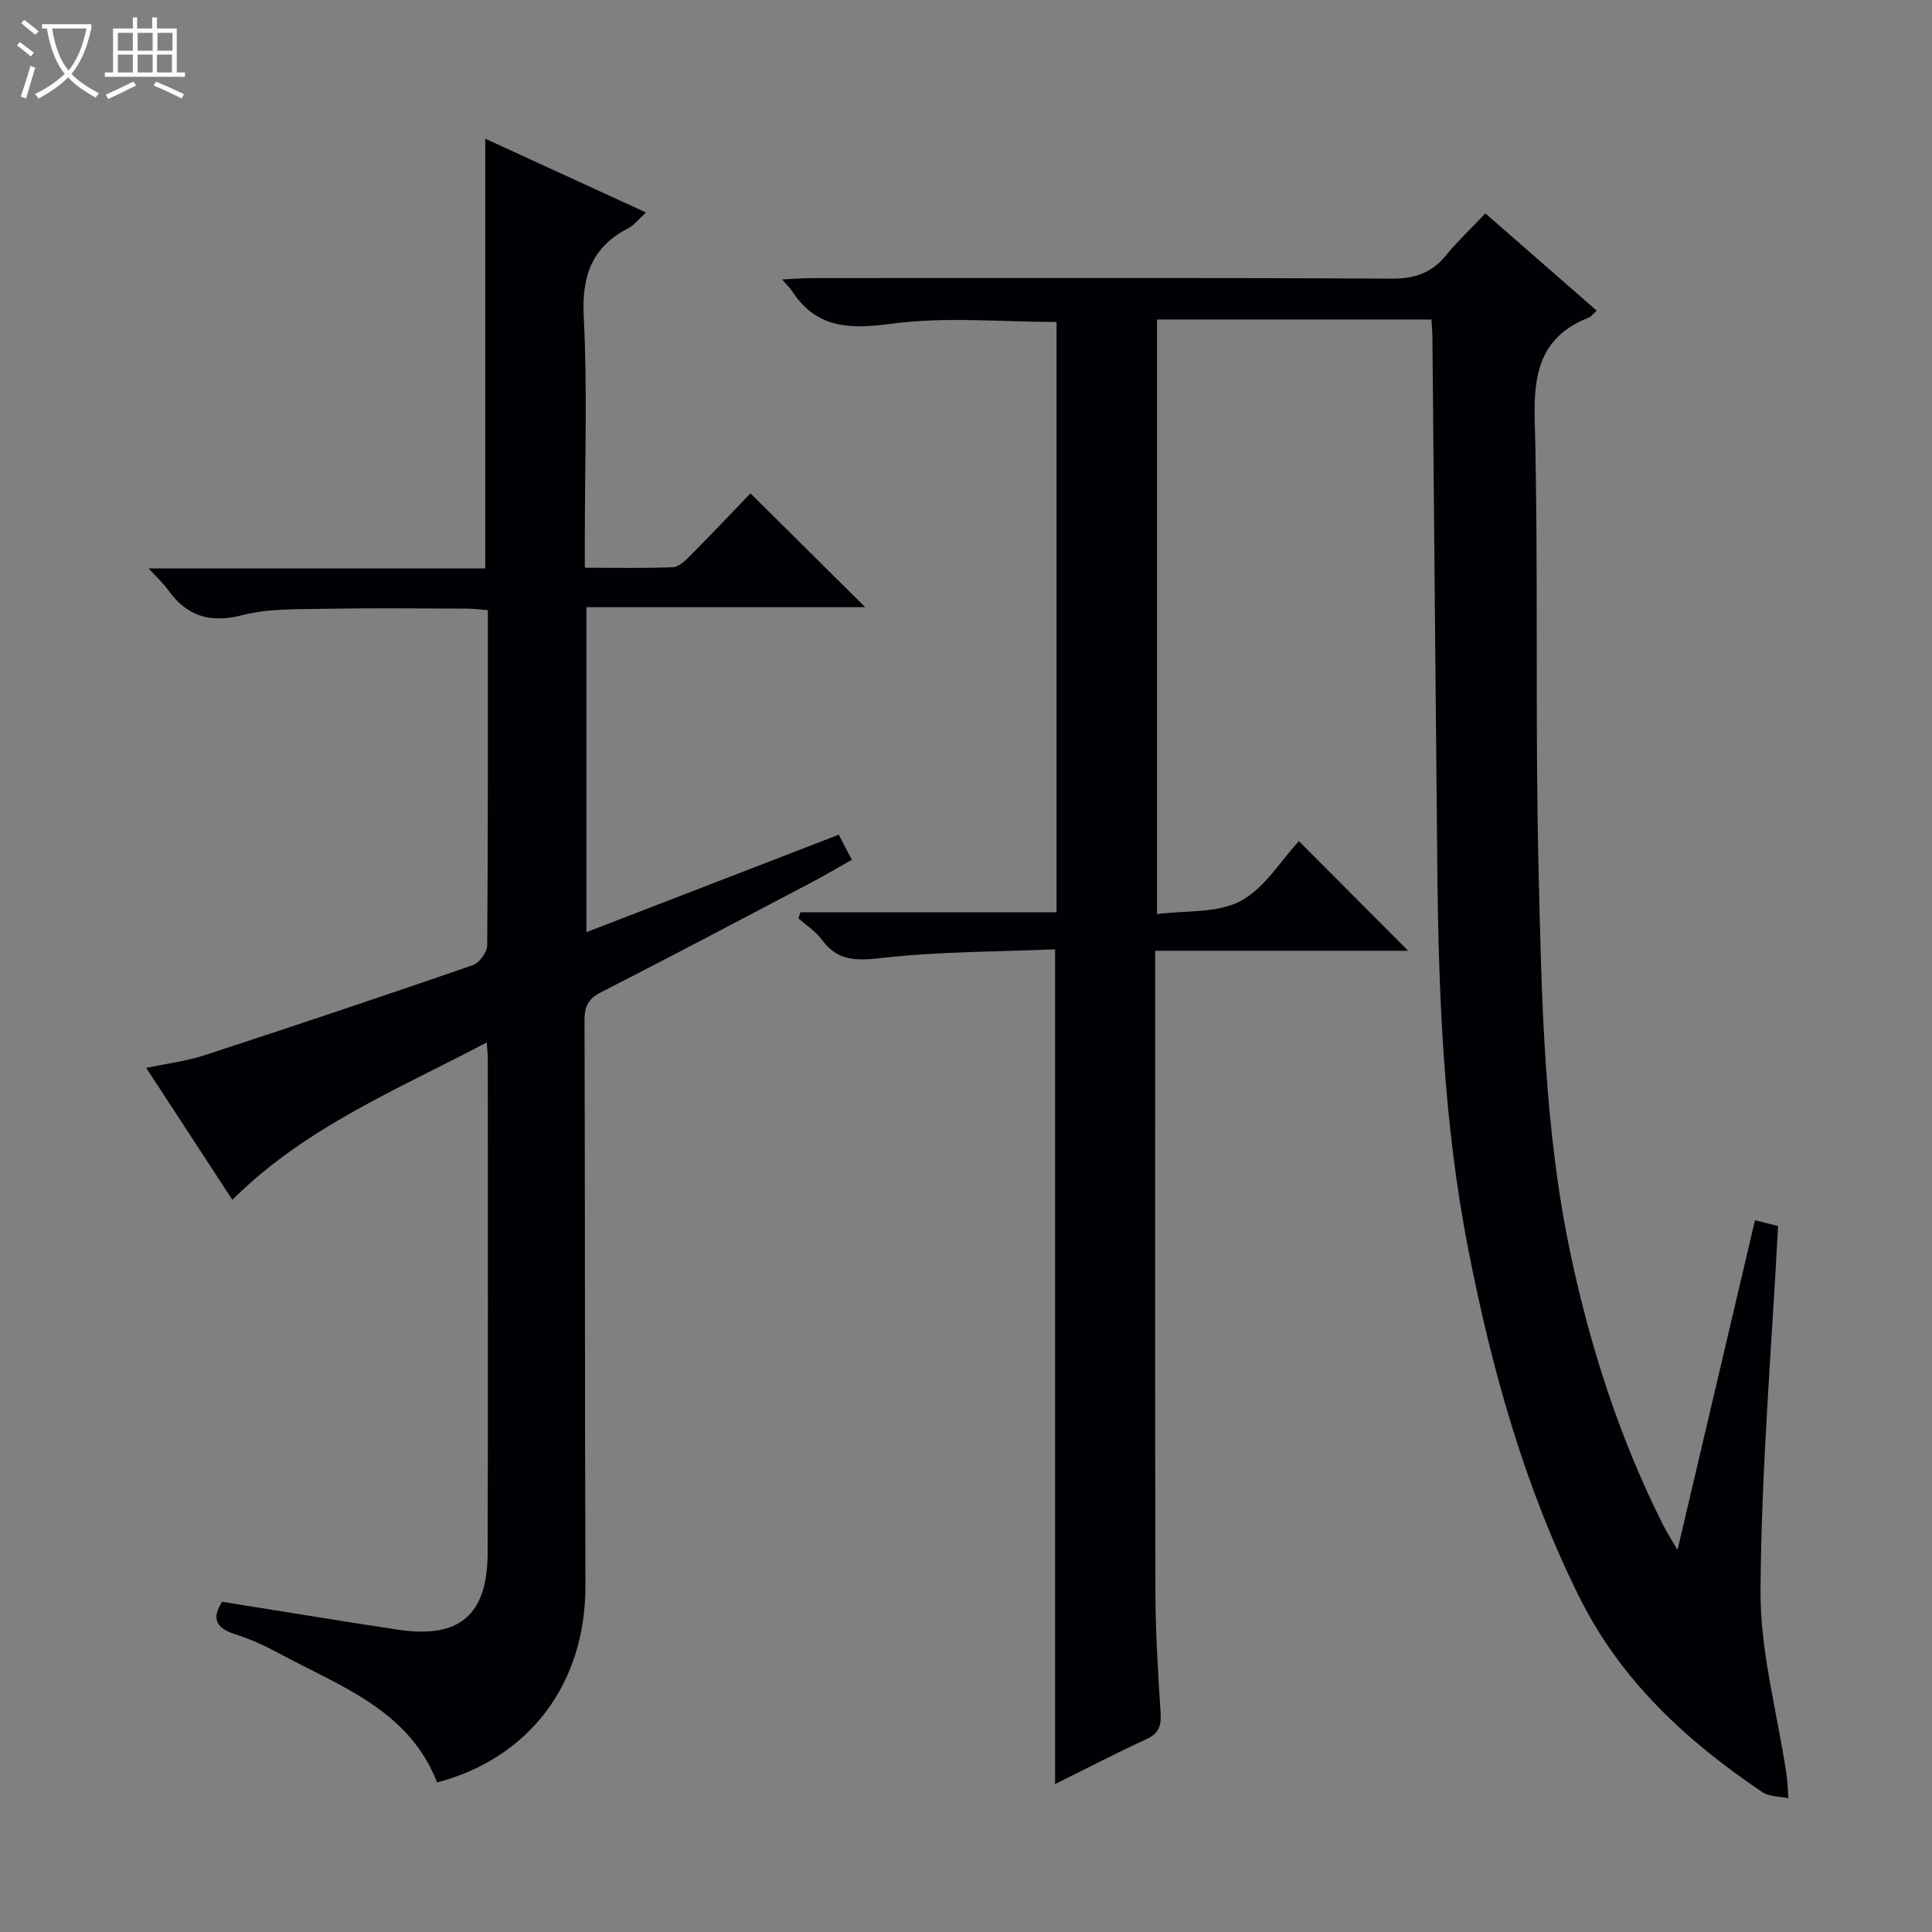 <svg enable-background="new 0 0 400 400" viewBox="0 0 400 400" xmlns="http://www.w3.org/2000/svg"><rect x="0" y="0" width="400" height="400" fill="#808080" stroke="none"/><path d="m6.4 11.7c-1-.8-1.9-1.6-2.9-2.3l.6-.7c.9.7 1.9 1.4 2.9 2.2zm-2.1 8.3c.7-2.1 1.4-4.2 2-6.4.2.1.6.3 1 .4-.7 2.3-1.3 4.4-1.9 6.4zm3-12.8c-1.1-.9-2.1-1.7-2.9-2.4l.6-.7c1 .8 2 1.5 3 2.4zm1.4-1.3v-.9h10.2v.9c-.9 4.2-2.3 7.3-4.1 9.4 1.3 1.4 3.2 2.7 5.7 4-.2.2-.4.5-.7.9-2.5-1.4-4.4-2.7-5.7-4.2-1.4 1.5-3.5 3-6.1 4.4 0 0 0 0-.1-.1-.3-.4-.5-.7-.7-.8 2.7-1.3 4.7-2.8 6.2-4.2-1.8-2.2-3-5.3-3.7-9.4zm9.2 0h-7.1c.6 3.8 1.7 6.7 3.4 8.7 1.7-2.1 2.9-4.8 3.7-8.7z" fill="#fcfbfa"/><path d="m31.6 3.6h.9v2.3h4.1v9.1h1.7v.9h-16.6v-.9h1.7v-9.1h4.1v-2.3h.9v2.3h3.1v-2.3zm-4 13.3.6.8c-1.9.9-3.8 1.9-5.8 2.8-.2-.3-.3-.6-.5-.9 2-.9 3.9-1.8 5.7-2.7zm-3.2-10.1v3.7h3.1v-3.7zm0 4.5v3.7h3.1v-3.7zm4.1-4.5v3.7h3.1v-3.7zm0 4.5v3.7h3.1v-3.7zm9.1 9.1c-2.1-1.1-4.1-2-5.8-2.7l.5-.8c2.2.9 4.1 1.8 5.8 2.6zm-1.9-13.6h-3.1v3.7h3.1zm-3.2 4.5v3.7h3.1v-3.7z" fill="#fcfbfa"/><g fill="#010105"><path d="m296.36 66.15c-19.16 0-37.8 0-56.81 0v123.1c6-.79 12.47-.14 17.26-2.68 4.98-2.64 8.33-8.35 12.12-12.42 8 8.03 15.24 15.3 22.62 22.7-17.05 0-34.4 0-52.38 0v5.87c0 42.33-.06 84.66.05 126.99.02 8.31.54 16.63 1.07 24.93.17 2.67-.37 4.26-2.96 5.45-6.28 2.88-12.41 6.08-18.89 9.28 0-57.61 0-114.63 0-172.82-11.76.5-23.86.43-35.8 1.78-5.3.6-9.22.73-12.53-3.83-1.24-1.71-3.18-2.91-4.8-4.35.13-.43.27-.85.4-1.28h53.04c0-41.28 0-81.71 0-122.21-11.38 0-22.93-1.13-34.12.36-8.7 1.16-15.55 1.05-20.66-6.77-.36-.55-.85-1.01-2.04-2.39 2.55-.12 4.38-.28 6.21-.28 40-.01 79.99-.1 119.99.11 4.78.02 8.27-1.18 11.25-4.82 2.42-2.95 5.21-5.59 8.15-8.69 7.9 6.9 15.37 13.43 23.04 20.13-.68.62-1.07 1.21-1.61 1.43-9.66 3.8-11.47 10.97-11.22 20.85.81 31.1.06 62.25.8 93.36.64 26.73 1.09 53.59 6.67 79.88 4.11 19.36 10.2 38.19 19.15 55.96.7 1.4 1.56 2.72 2.95 5.11 5.5-23.4 10.72-45.59 16.04-68.25 1.9.47 3.58.89 4.78 1.19-1.34 25.45-3.48 50.49-3.63 75.53-.08 12.6 3.47 25.22 5.35 37.83.25 1.69.28 3.41.41 5.11-1.82-.4-3.98-.31-5.41-1.28-15.64-10.55-29.22-23.02-37.82-40.28-11.43-22.95-18.21-47.34-23.09-72.35-5.02-25.72-6.08-51.79-6.35-77.91-.37-36.81-.68-73.61-1.02-110.42 0-1.13-.11-2.27-.21-3.92z"/><path d="m100.77 215.83c-18.5 9.76-37.61 17.56-52.66 32.58-5.77-8.83-11.58-17.72-17.84-27.31 4.42-.93 8.32-1.4 11.97-2.59 18.6-6.08 37.16-12.29 55.65-18.68 1.34-.46 2.96-2.67 2.98-4.07.18-22.99.13-45.98.13-69.45-1.58-.11-3-.29-4.42-.3-9.83-.03-19.67-.14-29.5.04-5.64.1-11.47-.08-16.84 1.3-6.75 1.73-11.56.27-15.47-5.25-.91-1.29-2.12-2.37-3.99-4.42h69.69c0-29.86 0-59.1 0-88.96 10.93 5.02 21.84 10.03 33.27 15.27-1.5 1.37-2.4 2.61-3.62 3.24-7.56 3.89-9.69 9.83-9.26 18.3.77 15.29.22 30.65.22 45.99v6.02c6.35 0 12.31.14 18.25-.11 1.24-.05 2.58-1.39 3.6-2.41 4.34-4.37 8.57-8.84 12.45-12.88 8.17 8.11 15.92 15.8 23.75 23.57-18.8 0-38.09 0-57.72 0v67.29c17.55-6.78 34.82-13.45 52.24-20.18.95 1.81 1.71 3.25 2.72 5.19-2.96 1.66-5.75 3.32-8.63 4.83-14.42 7.58-28.82 15.2-43.33 22.61-2.64 1.35-3.4 2.95-3.39 5.78.12 39 .05 78 .19 116.99.07 20.19-11.43 35.7-30.71 40.82-5.85-15.03-20.04-19.89-32.63-26.68-2.92-1.57-5.97-3.01-9.12-3.98-4.09-1.27-4.96-3.34-2.76-6.75 12.16 1.94 24.23 3.94 36.32 5.77 12.79 1.93 18.62-2.96 18.65-15.9.1-34.17.04-68.33.03-102.5 0-.81-.11-1.61-.22-3.17z"/></g></svg>